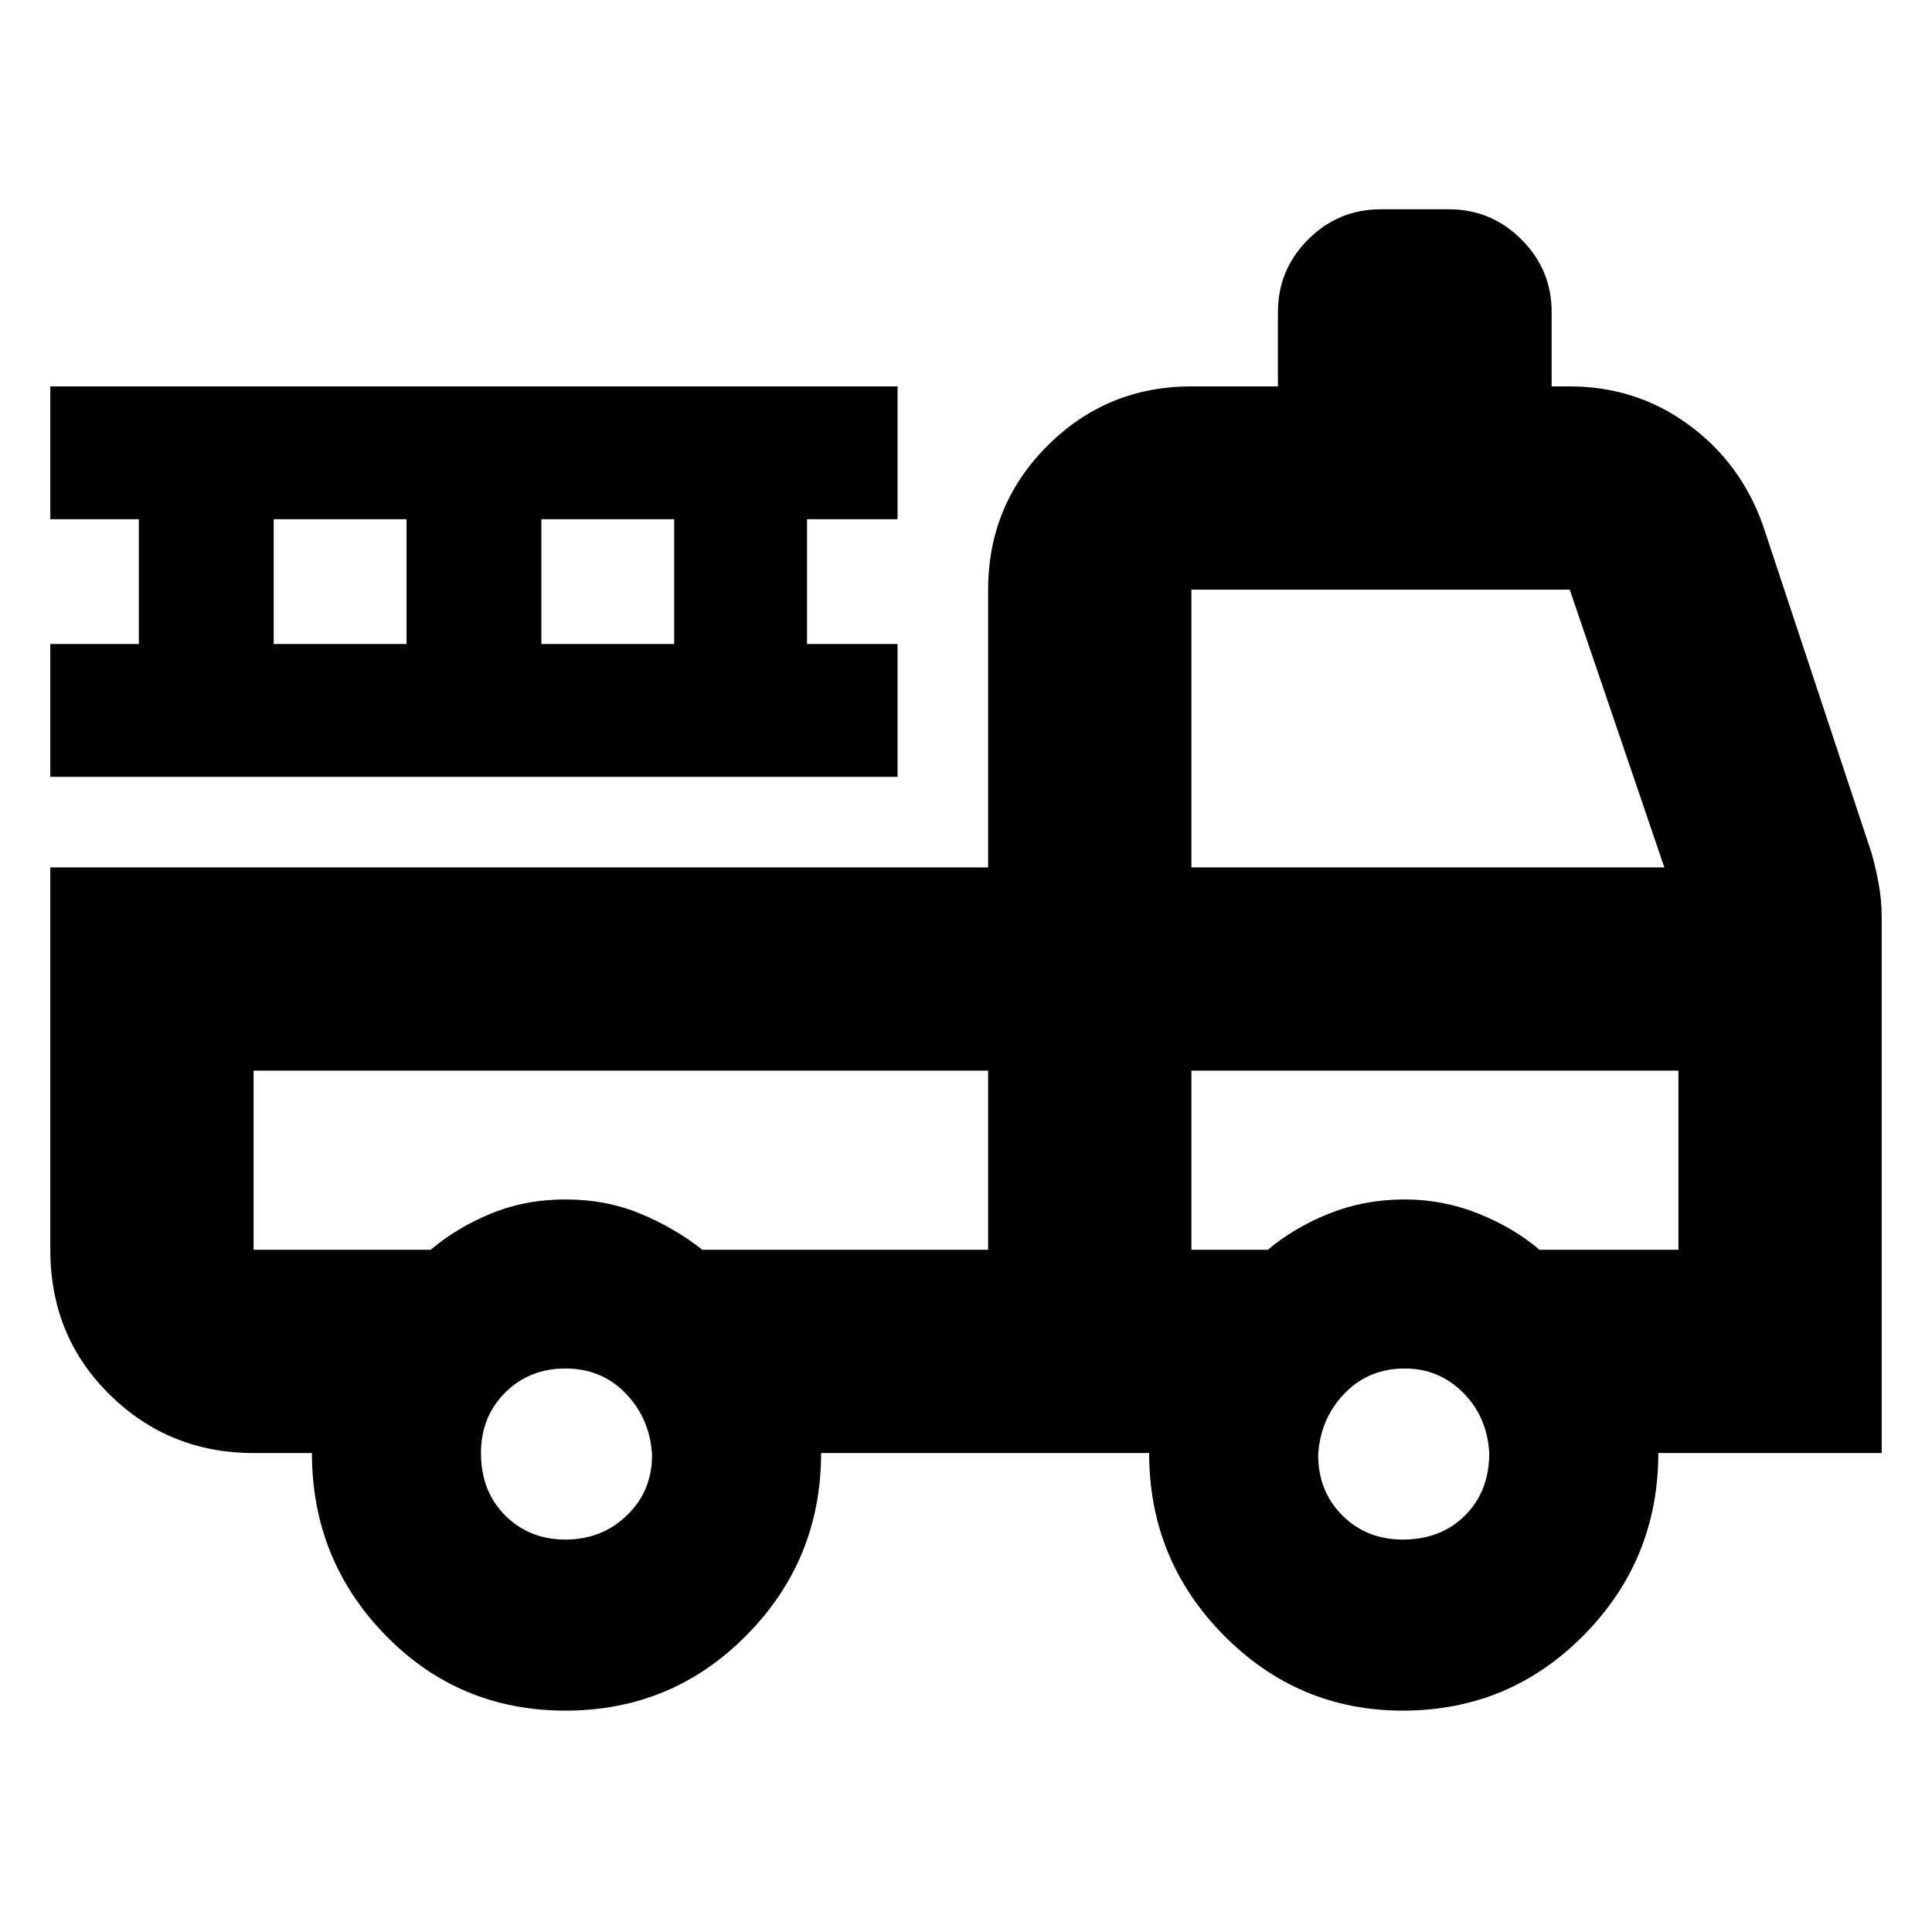 <svg xmlns="http://www.w3.org/2000/svg" height="24" width="24"><path d="M7.025 21.25q-1.325 0-2.238-.938-.912-.937-.912-2.262H3.15q-1.05 0-1.787-.725-.738-.725-.738-1.8v-4.75h11.65v-3.45q0-1.05.737-1.788Q13.75 4.8 14.8 4.8h1.075v-.925q0-.525.375-.9t.9-.375H18q.525 0 .9.375t.375.9V4.8h.225q.825 0 1.475.475.65.475.925 1.25l1.35 4.075q.05.175.087.375.038.2.038.425v6.65H20.6q0 1.325-.925 2.262-.925.938-2.25.938-1.3 0-2.225-.938-.925-.937-.925-2.262H10.2q0 1.325-.925 2.262-.925.938-2.25.938Zm0-2.125q.45 0 .762-.3.313-.3.313-.75-.025-.45-.325-.763-.3-.312-.75-.312t-.75.3q-.3.3-.3.75 0 .475.3.775.3.3.75.3Zm10.4 0q.475 0 .775-.3.3-.3.3-.775-.025-.45-.325-.75t-.725-.3q-.45 0-.75.312-.3.313-.325.763 0 .45.3.75t.75.3ZM3.15 13.3v2.225h2.2q.325-.275.75-.45t.925-.175q.5 0 .925.175.425.175.775.45h3.55V13.3Zm11.65 2.225h.95q.325-.275.762-.45.438-.175.938-.175.475 0 .913.175.437.175.762.45h1.725V13.3H14.8Zm0-4.75h5.875L19.5 7.325h-4.7ZM.625 9.65V8h1.1V6.45h-1.1V4.8H11.15v1.65h-1.125V8h1.125v1.65ZM3.4 8h1.65V6.45H3.4Zm3.325 0h1.65V6.45h-1.65Zm5.55 5.3H3.15Zm2.525 0h6.05-6.05Z"/></svg>